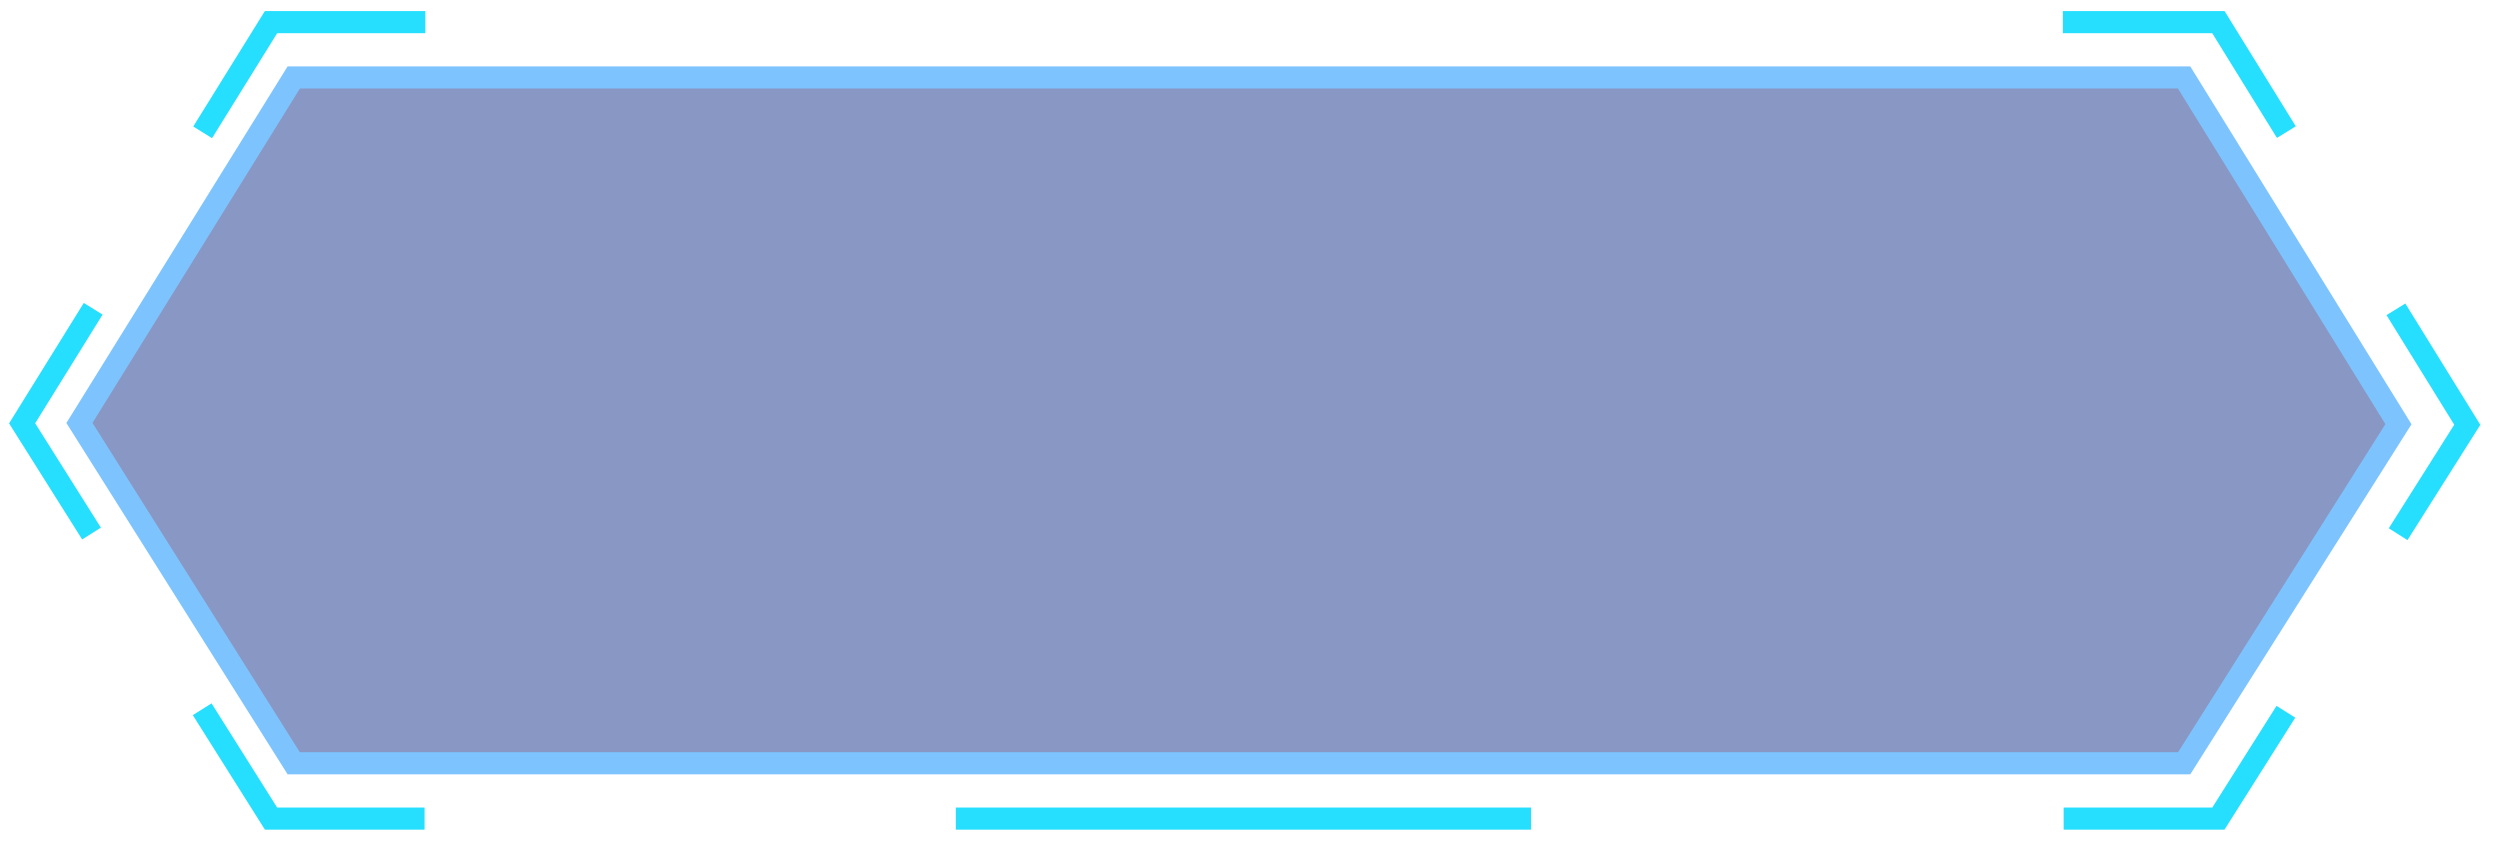 <?xml version="1.0" encoding="UTF-8"?>
<svg width="113px" height="38px" version="1.1" xmlns="http://www.w3.org/2000/svg" xmlns:xlink="http://www.w3.org/1999/xlink">
    <title>类型小标题底块</title>
    <g id="页面-1" stroke="none" stroke-width="1" fill="none" fill-rule="evenodd">
        <g id="农夫山泉大屏新版" transform="translate(-744, -304)">
            <g id="类型小标题底块" transform="translate(745, 305)">
                <path d="M97.721,2.5 L107.41,18.174 L97.725,33.5 L12.276,33.5 L2.59,18.117 L12.278,2.5 L97.721,2.5 Z" id="矩形" stroke="#7DC4FF" fill-opacity="0.522" fill="#1D398E"></path>
                <path d="M107.295,12.981 L110.521,18.199 L107.395,23.146 M102.322,31.172 L99.271,36 L92.277,36 M68.202,36 L55.22,36 L42.203,36 M18.191,36 L11.25,36 L8.138,31.058 M3.137,23.116 L-5.68434189e-14,18.134 L3.212,12.957 M8.159,4.982 L11.25,0 L18.226,0 M92.242,0 L99.271,0 L102.344,4.971" id="形状" stroke="#26DFFF"></path>
            </g>
        </g>
    </g>
</svg>